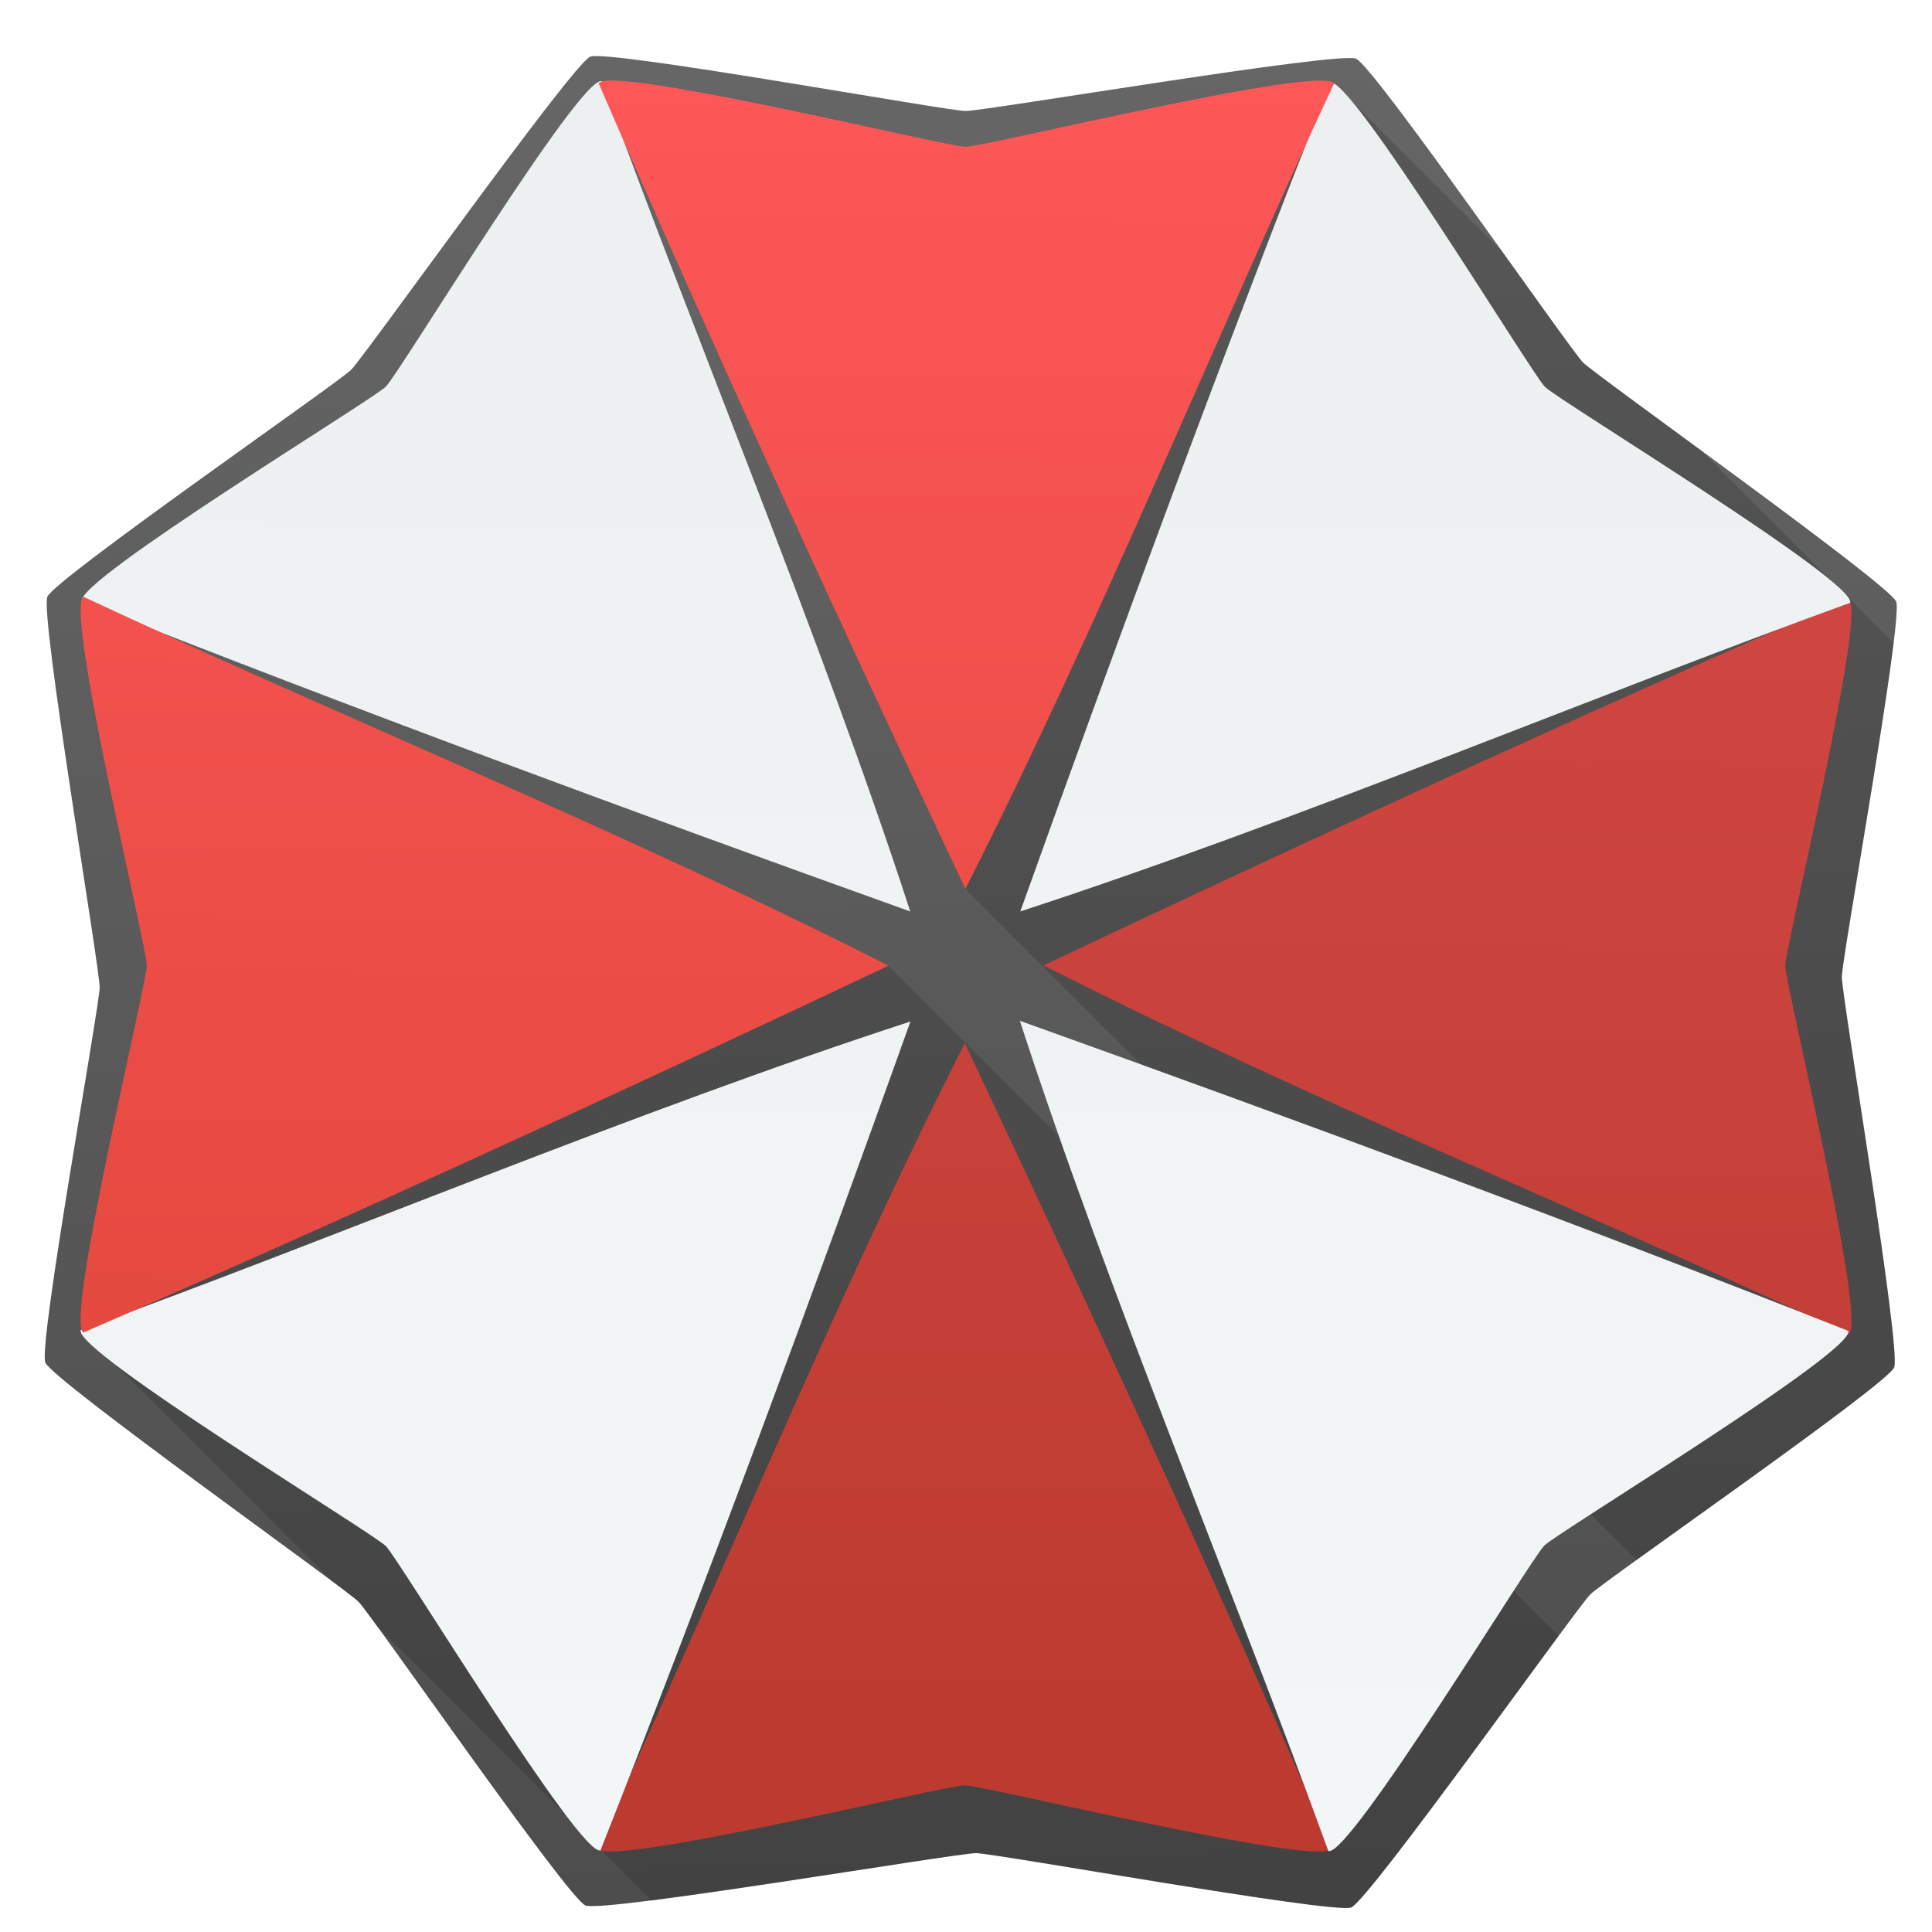 <?xml version="1.0" encoding="UTF-8" standalone="no"?>
<!-- Created with Inkscape (http://www.inkscape.org/) -->

<svg
   xmlns:dc="http://purl.org/dc/elements/1.1/"
   xmlns:cc="http://creativecommons.org/ns#"
   xmlns:rdf="http://www.w3.org/1999/02/22-rdf-syntax-ns#"
   xmlns:svg="http://www.w3.org/2000/svg"
   xmlns="http://www.w3.org/2000/svg"
   xmlns:xlink="http://www.w3.org/1999/xlink"
   xmlns:sodipodi="http://sodipodi.sourceforge.net/DTD/sodipodi-0.dtd"
   xmlns:inkscape="http://www.inkscape.org/namespaces/inkscape"
   inkscape:export-ydpi="240"
   inkscape:export-xdpi="240"
   inkscape:export-filename="/home/spooky/umbrello.png"
   width="48"
   height="48"
   viewBox="0 0 48 48"
   id="svg2"
   version="1.1"
   inkscape:version="0.91 r13725"
   sodipodi:docname="umbrello-draft.svg">
  <sodipodi:namedview
     id="base"
     pagecolor="#dcdcdc"
     bordercolor="#666666"
     borderopacity="1.0"
     inkscape:pageopacity="0"
     inkscape:pageshadow="2"
     inkscape:zoom="10.947917"
     inkscape:cx="23.849054"
     inkscape:cy="24.373002"
     inkscape:document-units="px"
     inkscape:current-layer="layer1"
     showgrid="false"
     units="px" />
  <defs
     id="defs4">
    <linearGradient
       id="linearGradient4276"
       inkscape:collect="always">
      <stop
         id="stop4278"
         offset="0"
         style="stop-color:#4d4d4d;stop-opacity:1" />
      <stop
         id="stop4280"
         offset="1"
         style="stop-color:#666666;stop-opacity:1" />
    </linearGradient>
    <linearGradient
       id="linearGradient5338"
       inkscape:collect="always">
      <stop
         id="stop5340"
         offset="0"
         style="stop-color:#ffcd40;stop-opacity:1" />
      <stop
         id="stop5342"
         offset="1"
         style="stop-color:#fee145;stop-opacity:1" />
    </linearGradient>
    <linearGradient
       id="linearGradient5332"
       inkscape:collect="always">
      <stop
         id="stop5334"
         offset="0"
         style="stop-color:#db4437;stop-opacity:1" />
      <stop
         id="stop5336"
         offset="1"
         style="stop-color:#fd5757;stop-opacity:1" />
    </linearGradient>
    <linearGradient
       inkscape:collect="always"
       id="linearGradient5326">
      <stop
         style="stop-color:#0f9d58;stop-opacity:1"
         offset="0"
         id="stop5328" />
      <stop
         style="stop-color:#00d455;stop-opacity:1"
         offset="1"
         id="stop5330" />
    </linearGradient>
    <linearGradient
       inkscape:collect="always"
       id="linearGradient4185">
      <stop
         style="stop-color:#f2f6f7;stop-opacity:1"
         offset="0"
         id="stop4187" />
      <stop
         style="stop-color:#ecf0f1;stop-opacity:1"
         offset="1"
         id="stop4189" />
    </linearGradient>
    <linearGradient
       id="linearGradient4158"
       inkscape:collect="always">
      <stop
         id="stop4160"
         offset="0"
         style="stop-color:#11aa43;stop-opacity:1" />
      <stop
         id="stop4162"
         offset="1"
         style="stop-color:#5be654;stop-opacity:1" />
    </linearGradient>
    <linearGradient
       inkscape:collect="always"
       id="linearGradient4401">
      <stop
         style="stop-color:#2566d3;stop-opacity:1"
         offset="0"
         id="stop4403" />
      <stop
         style="stop-color:#429aff;stop-opacity:1"
         offset="1"
         id="stop4405" />
    </linearGradient>
    <linearGradient
       inkscape:collect="always"
       id="linearGradient4257">
      <stop
         style="stop-color:#f23b2a;stop-opacity:1"
         offset="0"
         id="stop4259" />
      <stop
         style="stop-color:#fd5757;stop-opacity:1"
         offset="1"
         id="stop4261" />
    </linearGradient>
    <linearGradient
       inkscape:collect="always"
       id="linearGradient4249">
      <stop
         style="stop-color:#79a8ca;stop-opacity:1"
         offset="0"
         id="stop4251" />
      <stop
         style="stop-color:#9ecbda;stop-opacity:1"
         offset="1"
         id="stop4253" />
    </linearGradient>
    <linearGradient
       inkscape:collect="always"
       id="linearGradient4230">
      <stop
         style="stop-color:#f3b200;stop-opacity:1"
         offset="0"
         id="stop4232" />
      <stop
         style="stop-color:#fee145;stop-opacity:1"
         offset="1"
         id="stop4234" />
    </linearGradient>
    <linearGradient
       inkscape:collect="always"
       xlink:href="#linearGradient5338"
       id="linearGradient4236"
       x1="36"
       y1="44"
       x2="36"
       y2="15"
       gradientUnits="userSpaceOnUse"
       gradientTransform="matrix(1.188,0,0,1.188,380.021,495.047)" />
    <linearGradient
       inkscape:collect="always"
       xlink:href="#linearGradient5326"
       id="linearGradient4255"
       x1="12.083"
       y1="40.935"
       x2="12"
       y2="13.938"
       gradientUnits="userSpaceOnUse"
       gradientTransform="matrix(1.188,0,0,1.188,380.021,495.122)" />
    <linearGradient
       inkscape:collect="always"
       xlink:href="#linearGradient5332"
       id="linearGradient4263"
       x1="23.004"
       y1="20"
       x2="23.004"
       y2="4"
       gradientUnits="userSpaceOnUse"
       gradientTransform="matrix(1.188,0,0,1.188,380.016,495.047)" />
    <linearGradient
       inkscape:collect="always"
       xlink:href="#linearGradient4401"
       id="linearGradient4407"
       x1="408.571"
       y1="530.798"
       x2="408.571"
       y2="516.798"
       gradientUnits="userSpaceOnUse"
       gradientTransform="matrix(1.214,0,0,1.214,-87.551,-112.243)" />
    <linearGradient
       inkscape:collect="always"
       xlink:href="#linearGradient4249"
       id="linearGradient4161"
       x1="409.571"
       y1="543.798"
       x2="409.571"
       y2="502.798"
       gradientUnits="userSpaceOnUse"
       gradientTransform="matrix(1.128,0,0,1.128,-52.446,-67.423)" />
    <linearGradient
       inkscape:collect="always"
       xlink:href="#linearGradient4185"
       id="linearGradient4191"
       x1="408.571"
       y1="531.798"
       x2="408.571"
       y2="514.798"
       gradientUnits="userSpaceOnUse"
       gradientTransform="matrix(1.222,0,0,1.222,-90.794,-116.4)" />
    <clipPath
       id="clipPath4643"
       clipPathUnits="userSpaceOnUse">
      <g
         id="g4645">
        <rect
           style="opacity:1;fill:url(#linearGradient4661);fill-opacity:1;stroke:none"
           id="rect4647"
           width="45.6"
           height="45.6"
           x="385.795"
           y="501.118"
           ry="22.8" />
        <path
           style="opacity:0.8;fill:#649cc1;fill-opacity:1"
           d="m 409.163,512.757 c -0.314,0 -0.567,0.253 -0.567,0.567 0,0.314 0.253,0.567 0.567,0.567 l 20.466,0 c 0.041,0 0.078,-0.015 0.117,-0.023 l 0.278,-0.75 -1.028,-0.361 z"
           id="path4649"
           inkscape:connector-curvature="0"
           sodipodi:nodetypes="sssscccs" />
        <path
           style="opacity:1;fill:url(#linearGradient4663);fill-opacity:1;fill-rule:evenodd;stroke:none;stroke-width:1px;stroke-linecap:butt;stroke-linejoin:miter;stroke-opacity:1"
           d="m 389.4,509.518 c -3.005,4.008 -4.805,9.058 -4.805,14.475 0,13.296 10.704,23.925 24,23.925 l 8.4,-17.205 -15.6,-3.195 z"
           id="path4651"
           inkscape:connector-curvature="0"
           sodipodi:nodetypes="cscccc" />
        <path
           style="fill:url(#linearGradient4665);fill-opacity:1;fill-rule:evenodd;stroke:none;stroke-width:1px;stroke-linecap:butt;stroke-linejoin:miter;stroke-opacity:1"
           d="m 409.795,513.118 7.2,17.52 -8.4,17.28 c 13.296,0 24,-10.704 24,-24 0,-3.894 -0.938,-7.554 -2.571,-10.8 z"
           id="path4653"
           inkscape:connector-curvature="0"
           sodipodi:nodetypes="cccscc" />
        <path
           style="fill:url(#linearGradient4667);fill-opacity:1;fill-rule:evenodd;stroke:none;stroke-width:1px;stroke-linecap:butt;stroke-linejoin:miter;stroke-opacity:1"
           d="m 408.591,499.918 c -7.879,0 -14.825,3.776 -19.195,9.605 l 11.995,17.995 15.6,3.12 -7.2,-17.52 20.229,0 c -3.942,-7.836 -12.027,-13.2 -21.429,-13.2 z"
           id="path4655"
           inkscape:connector-curvature="0"
           sodipodi:nodetypes="scccccs" />
        <path
           id="path4657"
           d="m 408.595,513.118 0,0 c 5.983,0 10.8,4.817 10.8,10.8 0,5.983 -4.817,10.8 -10.8,10.8 l 0,0 c -5.983,0 -10.8,-4.817 -10.8,-10.8 0,-5.983 4.817,-10.8 10.8,-10.8 z"
           style="opacity:1;fill:url(#linearGradient4669);fill-opacity:1;stroke:none"
           inkscape:connector-curvature="0" />
        <path
           inkscape:connector-curvature="0"
           style="opacity:1;fill:url(#linearGradient4671);fill-opacity:1;stroke:none"
           d="m 408.595,515.518 10e-6,0 c 4.654,0 8.4,3.746 8.4,8.4 l 0,0 c 0,4.654 -3.746,8.4 -8.4,8.4 l -10e-6,0 c -4.654,0 -8.4,-3.746 -8.4,-8.4 l 0,0 c 0,-4.654 3.746,-8.4 8.4,-8.4 z"
           id="path4659" />
      </g>
    </clipPath>
    <linearGradient
       y2="502.798"
       x2="409.571"
       y1="543.798"
       x1="409.571"
       gradientTransform="matrix(1.14,0,0,1.14,-57.176,-73.212)"
       gradientUnits="userSpaceOnUse"
       id="linearGradient4661"
       xlink:href="#linearGradient4249"
       inkscape:collect="always" />
    <linearGradient
       y2="13.938"
       x2="12"
       y1="40.935"
       x1="12.083"
       gradientTransform="matrix(1.2,0,0,1.2,379.795,495.193)"
       gradientUnits="userSpaceOnUse"
       id="linearGradient4663"
       xlink:href="#linearGradient4158"
       inkscape:collect="always" />
    <linearGradient
       y2="15"
       x2="36"
       y1="44"
       x1="36"
       gradientTransform="matrix(1.2,0,0,1.2,379.795,495.118)"
       gradientUnits="userSpaceOnUse"
       id="linearGradient4665"
       xlink:href="#linearGradient4230"
       inkscape:collect="always" />
    <linearGradient
       y2="4"
       x2="23.004"
       y1="20"
       x1="23.004"
       gradientTransform="matrix(1.2,0,0,1.2,379.791,495.118)"
       gradientUnits="userSpaceOnUse"
       id="linearGradient4667"
       xlink:href="#linearGradient4257"
       inkscape:collect="always" />
    <linearGradient
       y2="514.798"
       x2="408.571"
       y1="531.798"
       x1="408.571"
       gradientTransform="matrix(1.2,0,0,1.2,-81.69,-104.64)"
       gradientUnits="userSpaceOnUse"
       id="linearGradient4669"
       xlink:href="#linearGradient4185"
       inkscape:collect="always" />
    <linearGradient
       y2="516.798"
       x2="408.571"
       y1="530.798"
       x1="408.571"
       gradientTransform="matrix(1.2,0,0,1.2,-81.69,-104.64)"
       gradientUnits="userSpaceOnUse"
       id="linearGradient4671"
       xlink:href="#linearGradient4401"
       inkscape:collect="always" />
    <circle
       id="a"
       cy="96"
       cx="96"
       r="88" />
    <defs
       id="defs4774">
      <path
         inkscape:connector-curvature="0"
         id="m"
         d="m 21.97,8 0,40.34 L 61.36,116 96,56 l 88,0 0,-48 z" />
    </defs>
    <clipPath
       id="n">
      <use
         y="0"
         x="0"
         style="overflow:visible"
         width="100%"
         overflow="visible"
         xlink:href="#m"
         height="100%"
         id="use4778" />
    </clipPath>
    <defs
       id="defs4753">
      <path
         inkscape:connector-curvature="0"
         id="i"
         d="m 96,56 34.65,60 -38.88,68 92.23,0 0,-128 z" />
    </defs>
    <clipPath
       id="j">
      <use
         y="0"
         x="0"
         style="overflow:visible"
         width="100%"
         overflow="visible"
         xlink:href="#i"
         height="100%"
         id="use4757" />
    </clipPath>
    <defs
       id="defs4728">
      <path
         inkscape:connector-curvature="0"
         id="e"
         d="m 8,184 83.77,0 38.88,-38.88 0,-29.12 -69.29,0 L 8,24.48 Z" />
    </defs>
    <clipPath
       id="f">
      <use
         y="0"
         x="0"
         style="overflow:visible"
         width="100%"
         overflow="visible"
         xlink:href="#e"
         height="100%"
         id="use4732" />
    </clipPath>
    <linearGradient
       id="d"
       y2="130.33"
       gradientUnits="userSpaceOnUse"
       y1="164.5"
       x2="52.538"
       x1="110.87">
      <stop
         stop-color="#055524"
         stop-opacity=".4"
         offset="0"
         id="stop4718" />
      <stop
         stop-color="#055524"
         stop-opacity="0"
         offset=".33"
         id="stop4720" />
    </linearGradient>
    <linearGradient
       id="c"
       y2="44.354"
       gradientUnits="userSpaceOnUse"
       y1="75.021"
       x2="81.837"
       x1="29.337">
      <stop
         stop-color="#A52714"
         stop-opacity=".6"
         offset="0"
         id="stop4705" />
      <stop
         stop-color="#A52714"
         stop-opacity="0"
         offset=".66"
         id="stop4707" />
    </linearGradient>
    <linearGradient
       x1="121.86"
       x2="136.55"
       y1="49.804"
       gradientUnits="userSpaceOnUse"
       y2="114.13"
       id="g">
      <stop
         id="stop4739"
         offset="0"
         stop-opacity=".3"
         stop-color="#EA6100" />
      <stop
         id="stop4741"
         offset=".66"
         stop-opacity="0"
         stop-color="#EA6100" />
    </linearGradient>
    <clipPath
       clipPathUnits="userSpaceOnUse"
       id="clipPath5672">
      <g
         id="g5674">
        <path
           sodipodi:nodetypes="cscccc"
           inkscape:connector-curvature="0"
           id="path5676"
           d="m 389.527,509.794 c -2.974,3.967 -4.755,8.964 -4.755,14.326 0,13.159 10.594,23.678 23.753,23.678 l 8.313,-17.028 -15.439,-3.162 z"
           style="opacity:1;fill:#000000;fill-opacity:0.353;fill-rule:evenodd;stroke:none;stroke-width:1px;stroke-linecap:butt;stroke-linejoin:miter;stroke-opacity:1" />
        <rect
           style="opacity:1;fill:url(#linearGradient4161);fill-opacity:1;stroke:none"
           id="rect5678"
           width="45.13"
           height="45.13"
           x="385.959"
           y="500.986"
           ry="22.565" />
        <path
           style="opacity:0.8;fill:#649cc1;fill-opacity:1"
           d="m 409.085,512.505 c -0.311,0 -0.561,0.251 -0.561,0.561 0,0.311 0.251,0.561 0.561,0.561 l 20.255,0 c 0.041,0 0.078,-0.015 0.116,-0.023 l 0.276,-0.742 -1.018,-0.357 z"
           id="path5680"
           inkscape:connector-curvature="0"
           sodipodi:nodetypes="sssscccs" />
        <path
           style="opacity:1;fill:url(#linearGradient4255);fill-opacity:1;fill-rule:evenodd;stroke:none;stroke-width:1px;stroke-linecap:butt;stroke-linejoin:miter;stroke-opacity:1"
           d="m 389.527,509.299 c -2.974,3.967 -4.755,8.964 -4.755,14.326 0,13.159 10.594,23.678 23.753,23.678 l 8.313,-17.028 -15.439,-3.162 z"
           id="path5682"
           inkscape:connector-curvature="0"
           sodipodi:nodetypes="cscccc" />
        <path
           sodipodi:nodetypes="cccscc"
           inkscape:connector-curvature="0"
           id="path5684"
           d="m 409.712,513.357 7.126,17.339 -8.313,17.102 c 13.159,0 23.753,-10.594 23.753,-23.753 0,-3.854 -0.929,-7.476 -2.545,-10.689 z"
           style="fill:#000000;fill-opacity:0.353;fill-rule:evenodd;stroke:none;stroke-width:1px;stroke-linecap:butt;stroke-linejoin:miter;stroke-opacity:1" />
        <path
           style="fill:url(#linearGradient4236);fill-opacity:1;fill-rule:evenodd;stroke:none;stroke-width:1px;stroke-linecap:butt;stroke-linejoin:miter;stroke-opacity:1"
           d="m 409.712,512.862 7.126,17.339 -8.313,17.102 c 13.159,0 23.753,-10.594 23.753,-23.753 0,-3.854 -0.929,-7.476 -2.545,-10.689 z"
           id="path5686"
           inkscape:connector-curvature="0"
           sodipodi:nodetypes="cccscc" />
        <path
           sodipodi:nodetypes="scccccs"
           inkscape:connector-curvature="0"
           id="path5688"
           d="m 408.575,499.799 c -7.82,0 -14.715,3.798 -19.053,9.66 l 11.906,18.099 15.484,3.138 -7.147,-17.621 20.079,0 c -3.912,-7.881 -11.938,-13.276 -21.27,-13.276 z"
           style="fill:#1a1a1a;fill-opacity:0.353;fill-rule:evenodd;stroke:none;stroke-width:1px;stroke-linecap:butt;stroke-linejoin:miter;stroke-opacity:1" />
        <path
           style="fill:url(#linearGradient4263);fill-opacity:1;fill-rule:evenodd;stroke:none;stroke-width:1px;stroke-linecap:butt;stroke-linejoin:miter;stroke-opacity:1"
           d="m 408.519,499.798 c -7.797,0 -14.672,3.737 -18.997,9.506 l 11.872,17.81 15.439,3.088 -7.126,-17.339 20.02,0 C 425.826,505.107 417.824,499.798 408.519,499.798 Z"
           id="path5690"
           inkscape:connector-curvature="0"
           sodipodi:nodetypes="scccccs" />
        <path
           inkscape:connector-curvature="0"
           style="opacity:1;fill:url(#linearGradient4191);fill-opacity:1;stroke:none"
           d="m 408.571,512.798 0,0 c 6.094,0 11,4.906 11,11 0,6.094 -4.906,11 -11,11 l 0,0 c -6.094,0 -11,-4.906 -11,-11 0,-6.094 4.906,-11 11,-11 z"
           id="path5692" />
        <path
           inkscape:connector-curvature="0"
           style="opacity:1;fill:url(#linearGradient4407);fill-opacity:1;stroke:none"
           d="m 408.571,515.298 10e-6,0 c 4.709,0 8.5,3.791 8.5,8.5 l 0,0 c 0,4.709 -3.791,8.5 -8.5,8.5 l -10e-6,0 c -4.709,0 -8.5,-3.791 -8.5,-8.5 l 0,0 c 0,-4.709 3.791,-8.5 8.5,-8.5 z"
           id="path5694" />
      </g>
    </clipPath>
    <linearGradient
       inkscape:collect="always"
       xlink:href="#linearGradient4276"
       id="linearGradient4246"
       x1="27.782"
       y1="1048.976"
       x2="20.485"
       y2="1006.824"
       gradientUnits="userSpaceOnUse" />
    <linearGradient
       y2="1006.349"
       x2="24.169"
       y1="1049.371"
       x1="23.922"
       gradientUnits="userSpaceOnUse"
       id="linearGradient4526"
       xlink:href="#linearGradient5332"
       inkscape:collect="always" />
    <linearGradient
       y2="1006.349"
       x2="24.169"
       y1="1049.371"
       x1="23.922"
       gradientUnits="userSpaceOnUse"
       id="linearGradient4528"
       xlink:href="#linearGradient5332"
       inkscape:collect="always" />
    <linearGradient
       y2="1006.349"
       x2="24.169"
       y1="1049.371"
       x1="23.922"
       gradientUnits="userSpaceOnUse"
       id="linearGradient4530"
       xlink:href="#linearGradient5332"
       inkscape:collect="always" />
    <linearGradient
       y2="1006.349"
       x2="24.169"
       y1="1049.371"
       x1="23.922"
       gradientUnits="userSpaceOnUse"
       id="linearGradient4544"
       xlink:href="#linearGradient5332"
       inkscape:collect="always" />
    <clipPath
       clipPathUnits="userSpaceOnUse"
       id="clipPath5178">
      <g
         id="g5180">
        <path
           style="opacity:1;fill:#333333;fill-opacity:0.667;stroke:none;stroke-width:2;stroke-miterlimit:4;stroke-dasharray:none;stroke-opacity:1"
           d="m 33.143,1006.438 c -2.841,6.071 -5.891,13.58 -9.159,20.007 -3.096,-6.554 -6.272,-13.451 -9.108,-20.007 0.207,-0.49 8.642,1.569 9.108,1.57 0.447,0.01 8.909,-2.062 9.159,-1.57 z"
           id="path5182"
           inkscape:connector-curvature="0"
           sodipodi:nodetypes="ccccc" />
        <path
           sodipodi:nodetypes="ccccc"
           inkscape:connector-curvature="0"
           id="path5184"
           d="m 45.966,1019.338 c -6.299,2.283 -13.764,5.435 -20.617,7.668 2.443,-6.824 5.073,-13.948 7.7,-20.59 0.493,-0.2 5.002,7.223 5.33,7.553 0.309,0.324 7.757,4.845 7.586,5.369 z"
           style="opacity:1;fill:#333333;fill-opacity:0.667;stroke:none;stroke-width:2;stroke-miterlimit:4;stroke-dasharray:none;stroke-opacity:1" />
        <path
           style="opacity:1;fill:#333333;fill-opacity:0.667;stroke:none;stroke-width:2;stroke-miterlimit:4;stroke-dasharray:none;stroke-opacity:1"
           d="m 45.925,1037.51 c -6.068,-2.842 -13.574,-5.894 -19.998,-9.164 6.551,-3.097 13.445,-6.274 19.998,-9.112 0.49,0.207 -1.568,8.646 -1.57,9.112 -0.01,0.448 2.061,8.913 1.57,9.164 z"
           id="path5186"
           inkscape:connector-curvature="0"
           sodipodi:nodetypes="ccccc" />
        <path
           sodipodi:nodetypes="ccccc"
           inkscape:connector-curvature="0"
           id="path5188"
           d="m 33.002,1050.35 c -2.282,-6.302 -5.432,-13.77 -7.664,-20.627 6.821,2.445 13.942,5.075 20.581,7.704 0.2,0.493 -7.219,5.004 -7.55,5.333 -0.324,0.309 -4.843,7.76 -5.367,7.59 z"
           style="opacity:1;fill:#333333;fill-opacity:0.667;stroke:none;stroke-width:2;stroke-miterlimit:4;stroke-dasharray:none;stroke-opacity:1" />
        <path
           style="opacity:1;fill:#333333;fill-opacity:0.667;stroke:none;stroke-width:2;stroke-miterlimit:4;stroke-dasharray:none;stroke-opacity:1"
           d="m 14.812,1050.287 c 2.841,-6.071 5.891,-13.58 9.159,-20.007 3.096,6.554 6.272,13.452 9.108,20.007 -0.207,0.49 -8.642,-1.569 -9.108,-1.57 -0.447,-0.01 -8.909,2.061 -9.159,1.57 z"
           id="path5190"
           inkscape:connector-curvature="0"
           sodipodi:nodetypes="ccccc" />
        <path
           sodipodi:nodetypes="ccccc"
           inkscape:connector-curvature="0"
           id="path5192"
           d="m 2.003,1037.408 c 6.299,-2.283 13.764,-5.435 20.617,-7.667 -2.443,6.824 -5.073,13.948 -7.7,20.59 -0.493,0.2 -5.002,-7.223 -5.33,-7.553 -0.309,-0.324 -7.757,-4.845 -7.586,-5.369 z"
           style="opacity:1;fill:#333333;fill-opacity:0.667;stroke:none;stroke-width:2;stroke-miterlimit:4;stroke-dasharray:none;stroke-opacity:1" />
        <path
           style="opacity:1;fill:#333333;fill-opacity:0.667;stroke:none;stroke-width:2;stroke-miterlimit:4;stroke-dasharray:none;stroke-opacity:1"
           d="m 2.076,1019.19 c 6.068,2.842 13.574,5.894 19.998,9.164 -6.551,3.097 -13.445,6.274 -19.998,9.112 -0.49,-0.207 1.568,-8.646 1.57,-9.112 0.01,-0.448 -2.061,-8.913 -1.569,-9.164 z"
           id="path5194"
           inkscape:connector-curvature="0"
           sodipodi:nodetypes="ccccc" />
        <path
           sodipodi:nodetypes="ccccc"
           inkscape:connector-curvature="0"
           id="path5196"
           d="m 14.951,1006.38 c 2.282,6.302 5.432,13.77 7.664,20.627 -6.821,-2.445 -13.942,-5.075 -20.581,-7.704 -0.2,-0.493 7.219,-5.004 7.55,-5.333 0.324,-0.309 4.843,-7.76 5.367,-7.59 z"
           style="opacity:1;fill:#333333;fill-opacity:0.667;stroke:none;stroke-width:2;stroke-miterlimit:4;stroke-dasharray:none;stroke-opacity:1" />
        <path
           transform="matrix(1.06,0.152,-0.152,1.06,155.508,-64.664)"
           style="opacity:1;fill:url(#linearGradient5218);fill-opacity:1;stroke:none;stroke-width:2;stroke-miterlimit:4;stroke-dasharray:none;stroke-opacity:1"
           d="m 35.268,1048.166 c -0.391,0.214 -8.362,-0.073 -8.797,-0.012 -0.453,0.064 -8.354,2.599 -8.797,2.488 -0.427,-0.106 -5.861,-5.964 -6.212,-6.229 -0.365,-0.275 -7.744,-4.069 -7.98,-4.461 -0.227,-0.377 0.073,-8.361 0.012,-8.797 -0.064,-0.453 -2.598,-8.354 -2.488,-8.797 0.106,-0.427 5.964,-5.861 6.229,-6.212 0.275,-0.365 4.069,-7.744 4.461,-7.98 0.377,-0.227 8.362,0.073 8.797,0.012 0.453,-0.064 8.354,-2.599 8.797,-2.488 0.427,0.106 5.861,5.964 6.212,6.229 0.365,0.275 7.744,4.069 7.98,4.461 0.227,0.377 -0.073,8.361 -0.012,8.797 0.064,0.453 2.598,8.354 2.488,8.797 -0.106,0.427 -5.964,5.861 -6.229,6.212 -0.275,0.365 -4.057,7.728 -4.461,7.98 0,0 2.5e-5,-10e-5 -4e-6,-10e-5 z"
           id="path5198"
           inkscape:connector-curvature="0"
           sodipodi:nodetypes="ssssssssssssssssss" />
        <g
           id="g5200"
           style="fill:url(#linearGradient5228);fill-opacity:1">
          <path
             sodipodi:nodetypes="ccccc"
             inkscape:connector-curvature="0"
             id="path5202"
             d="m 45.966,1019.338 c -6.299,2.283 -13.764,5.435 -20.617,7.668 2.443,-6.824 5.073,-13.948 7.7,-20.59 0.493,-0.2 5.002,7.223 5.33,7.553 0.309,0.324 7.757,4.845 7.586,5.369 z"
             style="opacity:1;fill:url(#linearGradient5220);fill-opacity:1;stroke:none;stroke-width:2;stroke-miterlimit:4;stroke-dasharray:none;stroke-opacity:1" />
          <path
             sodipodi:nodetypes="ccccc"
             inkscape:connector-curvature="0"
             id="path5204"
             d="m 33.002,1050.35 c -2.282,-6.302 -5.432,-13.77 -7.664,-20.627 6.821,2.445 13.942,5.075 20.581,7.704 0.2,0.493 -7.219,5.004 -7.55,5.333 -0.324,0.309 -4.843,7.76 -5.367,7.59 z"
             style="opacity:1;fill:url(#linearGradient5222);fill-opacity:1;stroke:none;stroke-width:2;stroke-miterlimit:4;stroke-dasharray:none;stroke-opacity:1" />
          <path
             sodipodi:nodetypes="ccccc"
             inkscape:connector-curvature="0"
             id="path5206"
             d="m 2.003,1037.408 c 6.299,-2.283 13.764,-5.435 20.617,-7.667 -2.443,6.824 -5.073,13.948 -7.7,20.59 -0.493,0.2 -5.002,-7.223 -5.33,-7.553 -0.309,-0.324 -7.757,-4.845 -7.586,-5.369 z"
             style="opacity:1;fill:url(#linearGradient5224);fill-opacity:1;stroke:none;stroke-width:2;stroke-miterlimit:4;stroke-dasharray:none;stroke-opacity:1" />
          <path
             sodipodi:nodetypes="ccccc"
             inkscape:connector-curvature="0"
             id="path5208"
             d="m 14.951,1006.38 c 2.282,6.302 5.432,13.77 7.664,20.627 -6.821,-2.445 -13.942,-5.075 -20.581,-7.704 -0.2,-0.493 7.219,-5.004 7.55,-5.333 0.324,-0.309 4.843,-7.76 5.367,-7.59 z"
             style="opacity:1;fill:url(#linearGradient5226);fill-opacity:1;stroke:none;stroke-width:2;stroke-miterlimit:4;stroke-dasharray:none;stroke-opacity:1" />
        </g>
        <path
           sodipodi:nodetypes="ccccc"
           inkscape:connector-curvature="0"
           id="path5210"
           d="m 45.925,1037.51 c -6.068,-2.842 -13.574,-5.894 -19.998,-9.164 6.551,-3.097 13.445,-6.274 19.998,-9.112 0.49,0.207 -1.568,8.646 -1.57,9.112 -0.01,0.448 2.061,8.913 1.57,9.164 z"
           style="opacity:1;fill:url(#linearGradient5230);fill-opacity:1;stroke:none;stroke-width:2;stroke-miterlimit:4;stroke-dasharray:none;stroke-opacity:1" />
        <path
           sodipodi:nodetypes="ccccc"
           inkscape:connector-curvature="0"
           id="path5212"
           d="m 14.812,1050.287 c 2.841,-6.071 5.891,-13.58 9.159,-20.007 3.096,6.554 6.272,13.452 9.108,20.007 -0.207,0.49 -8.642,-1.569 -9.108,-1.57 -0.447,-0.01 -8.909,2.061 -9.159,1.57 z"
           style="opacity:1;fill:url(#linearGradient5232);fill-opacity:1;stroke:none;stroke-width:2;stroke-miterlimit:4;stroke-dasharray:none;stroke-opacity:1" />
        <path
           style="opacity:1;fill:url(#linearGradient5234);fill-opacity:1;stroke:none;stroke-width:2;stroke-miterlimit:4;stroke-dasharray:none;stroke-opacity:1"
           d="m 33.143,1006.438 c -2.841,6.071 -5.891,13.58 -9.159,20.007 -3.096,-6.554 -6.272,-13.451 -9.108,-20.007 0.207,-0.49 8.642,1.569 9.108,1.57 0.447,0.01 8.909,-2.062 9.159,-1.57 z"
           id="path5214"
           inkscape:connector-curvature="0"
           sodipodi:nodetypes="ccccc" />
        <path
           style="opacity:1;fill:url(#linearGradient5236);fill-opacity:1;stroke:none;stroke-width:2;stroke-miterlimit:4;stroke-dasharray:none;stroke-opacity:1"
           d="m 2.076,1019.19 c 6.068,2.842 13.574,5.894 19.998,9.164 -6.551,3.097 -13.445,6.274 -19.998,9.112 -0.49,-0.207 1.568,-8.646 1.57,-9.112 0.01,-0.448 -2.061,-8.913 -1.569,-9.164 z"
           id="path5216"
           inkscape:connector-curvature="0"
           sodipodi:nodetypes="ccccc" />
      </g>
    </clipPath>
    <linearGradient
       inkscape:collect="always"
       xlink:href="#linearGradient4276"
       id="linearGradient5218"
       gradientUnits="userSpaceOnUse"
       x1="27.782"
       y1="1048.976"
       x2="20.485"
       y2="1006.824" />
    <linearGradient
       inkscape:collect="always"
       xlink:href="#linearGradient4185"
       id="linearGradient5220"
       gradientUnits="userSpaceOnUse"
       x1="24.379"
       y1="1049.83"
       x2="24.504"
       y2="1006.717" />
    <linearGradient
       inkscape:collect="always"
       xlink:href="#linearGradient4185"
       id="linearGradient5222"
       gradientUnits="userSpaceOnUse"
       x1="24.379"
       y1="1049.83"
       x2="24.504"
       y2="1006.717" />
    <linearGradient
       inkscape:collect="always"
       xlink:href="#linearGradient4185"
       id="linearGradient5224"
       gradientUnits="userSpaceOnUse"
       x1="24.379"
       y1="1049.83"
       x2="24.504"
       y2="1006.717" />
    <linearGradient
       inkscape:collect="always"
       xlink:href="#linearGradient4185"
       id="linearGradient5226"
       gradientUnits="userSpaceOnUse"
       x1="24.379"
       y1="1049.83"
       x2="24.504"
       y2="1006.717" />
    <linearGradient
       inkscape:collect="always"
       xlink:href="#linearGradient4185"
       id="linearGradient5228"
       gradientUnits="userSpaceOnUse"
       x1="24.379"
       y1="1049.83"
       x2="24.504"
       y2="1006.717" />
    <linearGradient
       inkscape:collect="always"
       xlink:href="#linearGradient5332"
       id="linearGradient5230"
       gradientUnits="userSpaceOnUse"
       x1="23.922"
       y1="1049.371"
       x2="24.169"
       y2="1006.349" />
    <linearGradient
       inkscape:collect="always"
       xlink:href="#linearGradient5332"
       id="linearGradient5232"
       gradientUnits="userSpaceOnUse"
       x1="23.922"
       y1="1049.371"
       x2="24.169"
       y2="1006.349" />
    <linearGradient
       inkscape:collect="always"
       xlink:href="#linearGradient5332"
       id="linearGradient5234"
       gradientUnits="userSpaceOnUse"
       x1="23.922"
       y1="1049.371"
       x2="24.169"
       y2="1006.349" />
    <linearGradient
       inkscape:collect="always"
       xlink:href="#linearGradient5332"
       id="linearGradient5236"
       gradientUnits="userSpaceOnUse"
       x1="23.922"
       y1="1049.371"
       x2="24.169"
       y2="1006.349" />
    <clipPath
       clipPathUnits="userSpaceOnUse"
       id="clipPath5238">
      <g
         id="g5240">
        <path
           style="opacity:1;fill:#333333;fill-opacity:0.667;stroke:none;stroke-width:2;stroke-miterlimit:4;stroke-dasharray:none;stroke-opacity:1"
           d="m 33.143,1006.438 c -2.841,6.071 -5.891,13.58 -9.159,20.007 -3.096,-6.554 -6.272,-13.451 -9.108,-20.007 0.207,-0.49 8.642,1.569 9.108,1.57 0.447,0.01 8.909,-2.062 9.159,-1.57 z"
           id="path5242"
           inkscape:connector-curvature="0"
           sodipodi:nodetypes="ccccc" />
        <path
           sodipodi:nodetypes="ccccc"
           inkscape:connector-curvature="0"
           id="path5244"
           d="m 45.966,1019.338 c -6.299,2.283 -13.764,5.435 -20.617,7.668 2.443,-6.824 5.073,-13.948 7.7,-20.59 0.493,-0.2 5.002,7.223 5.33,7.553 0.309,0.324 7.757,4.845 7.586,5.369 z"
           style="opacity:1;fill:#333333;fill-opacity:0.667;stroke:none;stroke-width:2;stroke-miterlimit:4;stroke-dasharray:none;stroke-opacity:1" />
        <path
           style="opacity:1;fill:#333333;fill-opacity:0.667;stroke:none;stroke-width:2;stroke-miterlimit:4;stroke-dasharray:none;stroke-opacity:1"
           d="m 45.925,1037.51 c -6.068,-2.842 -13.574,-5.894 -19.998,-9.164 6.551,-3.097 13.445,-6.274 19.998,-9.112 0.49,0.207 -1.568,8.646 -1.57,9.112 -0.01,0.448 2.061,8.913 1.57,9.164 z"
           id="path5246"
           inkscape:connector-curvature="0"
           sodipodi:nodetypes="ccccc" />
        <path
           sodipodi:nodetypes="ccccc"
           inkscape:connector-curvature="0"
           id="path5248"
           d="m 33.002,1050.35 c -2.282,-6.302 -5.432,-13.77 -7.664,-20.627 6.821,2.445 13.942,5.075 20.581,7.704 0.2,0.493 -7.219,5.004 -7.55,5.333 -0.324,0.309 -4.843,7.76 -5.367,7.59 z"
           style="opacity:1;fill:#333333;fill-opacity:0.667;stroke:none;stroke-width:2;stroke-miterlimit:4;stroke-dasharray:none;stroke-opacity:1" />
        <path
           style="opacity:1;fill:#333333;fill-opacity:0.667;stroke:none;stroke-width:2;stroke-miterlimit:4;stroke-dasharray:none;stroke-opacity:1"
           d="m 14.812,1050.287 c 2.841,-6.071 5.891,-13.58 9.159,-20.007 3.096,6.554 6.272,13.452 9.108,20.007 -0.207,0.49 -8.642,-1.569 -9.108,-1.57 -0.447,-0.01 -8.909,2.061 -9.159,1.57 z"
           id="path5250"
           inkscape:connector-curvature="0"
           sodipodi:nodetypes="ccccc" />
        <path
           sodipodi:nodetypes="ccccc"
           inkscape:connector-curvature="0"
           id="path5252"
           d="m 2.003,1037.408 c 6.299,-2.283 13.764,-5.435 20.617,-7.667 -2.443,6.824 -5.073,13.948 -7.7,20.59 -0.493,0.2 -5.002,-7.223 -5.33,-7.553 -0.309,-0.324 -7.757,-4.845 -7.586,-5.369 z"
           style="opacity:1;fill:#333333;fill-opacity:0.667;stroke:none;stroke-width:2;stroke-miterlimit:4;stroke-dasharray:none;stroke-opacity:1" />
        <path
           style="opacity:1;fill:#333333;fill-opacity:0.667;stroke:none;stroke-width:2;stroke-miterlimit:4;stroke-dasharray:none;stroke-opacity:1"
           d="m 2.076,1019.19 c 6.068,2.842 13.574,5.894 19.998,9.164 -6.551,3.097 -13.445,6.274 -19.998,9.112 -0.49,-0.207 1.568,-8.646 1.57,-9.112 0.01,-0.448 -2.061,-8.913 -1.569,-9.164 z"
           id="path5254"
           inkscape:connector-curvature="0"
           sodipodi:nodetypes="ccccc" />
        <path
           sodipodi:nodetypes="ccccc"
           inkscape:connector-curvature="0"
           id="path5256"
           d="m 14.951,1006.38 c 2.282,6.302 5.432,13.77 7.664,20.627 -6.821,-2.445 -13.942,-5.075 -20.581,-7.704 -0.2,-0.493 7.219,-5.004 7.55,-5.333 0.324,-0.309 4.843,-7.76 5.367,-7.59 z"
           style="opacity:1;fill:#333333;fill-opacity:0.667;stroke:none;stroke-width:2;stroke-miterlimit:4;stroke-dasharray:none;stroke-opacity:1" />
        <path
           transform="matrix(1.06,0.152,-0.152,1.06,155.508,-64.664)"
           style="opacity:1;fill:url(#linearGradient5278);fill-opacity:1;stroke:none;stroke-width:2;stroke-miterlimit:4;stroke-dasharray:none;stroke-opacity:1"
           d="m 35.268,1048.166 c -0.391,0.214 -8.362,-0.073 -8.797,-0.012 -0.453,0.064 -8.354,2.599 -8.797,2.488 -0.427,-0.106 -5.861,-5.964 -6.212,-6.229 -0.365,-0.275 -7.744,-4.069 -7.98,-4.461 -0.227,-0.377 0.073,-8.361 0.012,-8.797 -0.064,-0.453 -2.598,-8.354 -2.488,-8.797 0.106,-0.427 5.964,-5.861 6.229,-6.212 0.275,-0.365 4.069,-7.744 4.461,-7.98 0.377,-0.227 8.362,0.073 8.797,0.012 0.453,-0.064 8.354,-2.599 8.797,-2.488 0.427,0.106 5.861,5.964 6.212,6.229 0.365,0.275 7.744,4.069 7.98,4.461 0.227,0.377 -0.073,8.361 -0.012,8.797 0.064,0.453 2.598,8.354 2.488,8.797 -0.106,0.427 -5.964,5.861 -6.229,6.212 -0.275,0.365 -4.057,7.728 -4.461,7.98 0,0 2.5e-5,-10e-5 -4e-6,-10e-5 z"
           id="path5258"
           inkscape:connector-curvature="0"
           sodipodi:nodetypes="ssssssssssssssssss" />
        <g
           id="g5260"
           style="fill:url(#linearGradient5288);fill-opacity:1">
          <path
             sodipodi:nodetypes="ccccc"
             inkscape:connector-curvature="0"
             id="path5262"
             d="m 45.966,1019.338 c -6.299,2.283 -13.764,5.435 -20.617,7.668 2.443,-6.824 5.073,-13.948 7.7,-20.59 0.493,-0.2 5.002,7.223 5.33,7.553 0.309,0.324 7.757,4.845 7.586,5.369 z"
             style="opacity:1;fill:url(#linearGradient5280);fill-opacity:1;stroke:none;stroke-width:2;stroke-miterlimit:4;stroke-dasharray:none;stroke-opacity:1" />
          <path
             sodipodi:nodetypes="ccccc"
             inkscape:connector-curvature="0"
             id="path5264"
             d="m 33.002,1050.35 c -2.282,-6.302 -5.432,-13.77 -7.664,-20.627 6.821,2.445 13.942,5.075 20.581,7.704 0.2,0.493 -7.219,5.004 -7.55,5.333 -0.324,0.309 -4.843,7.76 -5.367,7.59 z"
             style="opacity:1;fill:url(#linearGradient5282);fill-opacity:1;stroke:none;stroke-width:2;stroke-miterlimit:4;stroke-dasharray:none;stroke-opacity:1" />
          <path
             sodipodi:nodetypes="ccccc"
             inkscape:connector-curvature="0"
             id="path5266"
             d="m 2.003,1037.408 c 6.299,-2.283 13.764,-5.435 20.617,-7.667 -2.443,6.824 -5.073,13.948 -7.7,20.59 -0.493,0.2 -5.002,-7.223 -5.33,-7.553 -0.309,-0.324 -7.757,-4.845 -7.586,-5.369 z"
             style="opacity:1;fill:url(#linearGradient5284);fill-opacity:1;stroke:none;stroke-width:2;stroke-miterlimit:4;stroke-dasharray:none;stroke-opacity:1" />
          <path
             sodipodi:nodetypes="ccccc"
             inkscape:connector-curvature="0"
             id="path5268"
             d="m 14.951,1006.38 c 2.282,6.302 5.432,13.77 7.664,20.627 -6.821,-2.445 -13.942,-5.075 -20.581,-7.704 -0.2,-0.493 7.219,-5.004 7.55,-5.333 0.324,-0.309 4.843,-7.76 5.367,-7.59 z"
             style="opacity:1;fill:url(#linearGradient5286);fill-opacity:1;stroke:none;stroke-width:2;stroke-miterlimit:4;stroke-dasharray:none;stroke-opacity:1" />
        </g>
        <path
           sodipodi:nodetypes="ccccc"
           inkscape:connector-curvature="0"
           id="path5270"
           d="m 45.925,1037.51 c -6.068,-2.842 -13.574,-5.894 -19.998,-9.164 6.551,-3.097 13.445,-6.274 19.998,-9.112 0.49,0.207 -1.568,8.646 -1.57,9.112 -0.01,0.448 2.061,8.913 1.57,9.164 z"
           style="opacity:1;fill:url(#linearGradient5290);fill-opacity:1;stroke:none;stroke-width:2;stroke-miterlimit:4;stroke-dasharray:none;stroke-opacity:1" />
        <path
           sodipodi:nodetypes="ccccc"
           inkscape:connector-curvature="0"
           id="path5272"
           d="m 14.812,1050.287 c 2.841,-6.071 5.891,-13.58 9.159,-20.007 3.096,6.554 6.272,13.452 9.108,20.007 -0.207,0.49 -8.642,-1.569 -9.108,-1.57 -0.447,-0.01 -8.909,2.061 -9.159,1.57 z"
           style="opacity:1;fill:url(#linearGradient5292);fill-opacity:1;stroke:none;stroke-width:2;stroke-miterlimit:4;stroke-dasharray:none;stroke-opacity:1" />
        <path
           style="opacity:1;fill:url(#linearGradient5294);fill-opacity:1;stroke:none;stroke-width:2;stroke-miterlimit:4;stroke-dasharray:none;stroke-opacity:1"
           d="m 33.143,1006.438 c -2.841,6.071 -5.891,13.58 -9.159,20.007 -3.096,-6.554 -6.272,-13.451 -9.108,-20.007 0.207,-0.49 8.642,1.569 9.108,1.57 0.447,0.01 8.909,-2.062 9.159,-1.57 z"
           id="path5274"
           inkscape:connector-curvature="0"
           sodipodi:nodetypes="ccccc" />
        <path
           style="opacity:1;fill:url(#linearGradient5296);fill-opacity:1;stroke:none;stroke-width:2;stroke-miterlimit:4;stroke-dasharray:none;stroke-opacity:1"
           d="m 2.076,1019.19 c 6.068,2.842 13.574,5.894 19.998,9.164 -6.551,3.097 -13.445,6.274 -19.998,9.112 -0.49,-0.207 1.568,-8.646 1.57,-9.112 0.01,-0.448 -2.061,-8.913 -1.569,-9.164 z"
           id="path5276"
           inkscape:connector-curvature="0"
           sodipodi:nodetypes="ccccc" />
      </g>
    </clipPath>
    <linearGradient
       inkscape:collect="always"
       xlink:href="#linearGradient4276"
       id="linearGradient5278"
       gradientUnits="userSpaceOnUse"
       x1="27.782"
       y1="1048.976"
       x2="20.485"
       y2="1006.824" />
    <linearGradient
       inkscape:collect="always"
       xlink:href="#linearGradient4185"
       id="linearGradient5280"
       gradientUnits="userSpaceOnUse"
       x1="24.379"
       y1="1049.83"
       x2="24.504"
       y2="1006.717" />
    <linearGradient
       inkscape:collect="always"
       xlink:href="#linearGradient4185"
       id="linearGradient5282"
       gradientUnits="userSpaceOnUse"
       x1="24.379"
       y1="1049.83"
       x2="24.504"
       y2="1006.717" />
    <linearGradient
       inkscape:collect="always"
       xlink:href="#linearGradient4185"
       id="linearGradient5284"
       gradientUnits="userSpaceOnUse"
       x1="24.379"
       y1="1049.83"
       x2="24.504"
       y2="1006.717" />
    <linearGradient
       inkscape:collect="always"
       xlink:href="#linearGradient4185"
       id="linearGradient5286"
       gradientUnits="userSpaceOnUse"
       x1="24.379"
       y1="1049.83"
       x2="24.504"
       y2="1006.717" />
    <linearGradient
       inkscape:collect="always"
       xlink:href="#linearGradient4185"
       id="linearGradient5288"
       gradientUnits="userSpaceOnUse"
       x1="24.379"
       y1="1049.83"
       x2="24.504"
       y2="1006.717" />
    <linearGradient
       inkscape:collect="always"
       xlink:href="#linearGradient5332"
       id="linearGradient5290"
       gradientUnits="userSpaceOnUse"
       x1="23.922"
       y1="1049.371"
       x2="24.169"
       y2="1006.349" />
    <linearGradient
       inkscape:collect="always"
       xlink:href="#linearGradient5332"
       id="linearGradient5292"
       gradientUnits="userSpaceOnUse"
       x1="23.922"
       y1="1049.371"
       x2="24.169"
       y2="1006.349" />
    <linearGradient
       inkscape:collect="always"
       xlink:href="#linearGradient5332"
       id="linearGradient5294"
       gradientUnits="userSpaceOnUse"
       x1="23.922"
       y1="1049.371"
       x2="24.169"
       y2="1006.349" />
    <linearGradient
       inkscape:collect="always"
       xlink:href="#linearGradient5332"
       id="linearGradient5296"
       gradientUnits="userSpaceOnUse"
       x1="23.922"
       y1="1049.371"
       x2="24.169"
       y2="1006.349" />
    <linearGradient
       inkscape:collect="always"
       xlink:href="#linearGradient4185"
       id="linearGradient5298"
       gradientUnits="userSpaceOnUse"
       x1="24.379"
       y1="1049.83"
       x2="24.504"
       y2="1006.717" />
    <linearGradient
       inkscape:collect="always"
       xlink:href="#linearGradient4185"
       id="linearGradient5300"
       gradientUnits="userSpaceOnUse"
       x1="24.379"
       y1="1049.83"
       x2="24.504"
       y2="1006.717" />
    <linearGradient
       inkscape:collect="always"
       xlink:href="#linearGradient4185"
       id="linearGradient5302"
       gradientUnits="userSpaceOnUse"
       x1="24.379"
       y1="1049.83"
       x2="24.504"
       y2="1006.717" />
    <linearGradient
       inkscape:collect="always"
       xlink:href="#linearGradient4185"
       id="linearGradient5304"
       gradientUnits="userSpaceOnUse"
       x1="24.379"
       y1="1049.83"
       x2="24.504"
       y2="1006.717" />
  </defs>
  <g
     transform="translate(0,-1004.362)"
     id="layer1"
     inkscape:groupmode="layer"
     inkscape:label="Layer 1">
    <path
       style="opacity:1;fill:#333333;fill-opacity:0.667;stroke:none;stroke-width:2;stroke-miterlimit:4;stroke-dasharray:none;stroke-opacity:1"
       d="m 33.143,1006.438 c -2.841,6.071 -5.891,13.58 -9.159,20.007 -3.096,-6.554 -6.272,-13.451 -9.108,-20.007 0.207,-0.49 8.642,1.569 9.108,1.57 0.447,0.01 8.909,-2.062 9.159,-1.57 z"
       id="path4608"
       inkscape:connector-curvature="0"
       sodipodi:nodetypes="ccccc" />
    <path
       sodipodi:nodetypes="ccccc"
       inkscape:connector-curvature="0"
       id="path4610"
       d="m 45.966,1019.338 c -6.299,2.283 -13.764,5.435 -20.617,7.668 2.443,-6.824 5.073,-13.948 7.7,-20.59 0.493,-0.2 5.002,7.223 5.33,7.553 0.309,0.324 7.757,4.845 7.586,5.369 z"
       style="opacity:1;fill:#333333;fill-opacity:0.667;stroke:none;stroke-width:2;stroke-miterlimit:4;stroke-dasharray:none;stroke-opacity:1" />
    <path
       style="opacity:1;fill:#333333;fill-opacity:0.667;stroke:none;stroke-width:2;stroke-miterlimit:4;stroke-dasharray:none;stroke-opacity:1"
       d="m 45.925,1037.51 c -6.068,-2.842 -13.574,-5.894 -19.998,-9.164 6.551,-3.097 13.445,-6.274 19.998,-9.112 0.49,0.207 -1.568,8.646 -1.57,9.112 -0.01,0.448 2.061,8.913 1.57,9.164 z"
       id="path4612"
       inkscape:connector-curvature="0"
       sodipodi:nodetypes="ccccc" />
    <path
       sodipodi:nodetypes="ccccc"
       inkscape:connector-curvature="0"
       id="path4614"
       d="m 33.002,1050.35 c -2.282,-6.302 -5.432,-13.77 -7.664,-20.627 6.821,2.445 13.942,5.075 20.581,7.704 0.2,0.493 -7.219,5.004 -7.55,5.333 -0.324,0.309 -4.843,7.76 -5.367,7.59 z"
       style="opacity:1;fill:#333333;fill-opacity:0.667;stroke:none;stroke-width:2;stroke-miterlimit:4;stroke-dasharray:none;stroke-opacity:1" />
    <path
       style="opacity:1;fill:#333333;fill-opacity:0.667;stroke:none;stroke-width:2;stroke-miterlimit:4;stroke-dasharray:none;stroke-opacity:1"
       d="m 14.812,1050.287 c 2.841,-6.071 5.891,-13.58 9.159,-20.007 3.096,6.554 6.272,13.452 9.108,20.007 -0.207,0.49 -8.642,-1.569 -9.108,-1.57 -0.447,-0.01 -8.909,2.061 -9.159,1.57 z"
       id="path4616"
       inkscape:connector-curvature="0"
       sodipodi:nodetypes="ccccc" />
    <path
       sodipodi:nodetypes="ccccc"
       inkscape:connector-curvature="0"
       id="path4618"
       d="m 2.003,1037.408 c 6.299,-2.283 13.764,-5.435 20.617,-7.667 -2.443,6.824 -5.073,13.948 -7.7,20.59 -0.493,0.2 -5.002,-7.223 -5.33,-7.553 -0.309,-0.324 -7.757,-4.845 -7.586,-5.369 z"
       style="opacity:1;fill:#333333;fill-opacity:0.667;stroke:none;stroke-width:2;stroke-miterlimit:4;stroke-dasharray:none;stroke-opacity:1" />
    <path
       style="opacity:1;fill:#333333;fill-opacity:0.667;stroke:none;stroke-width:2;stroke-miterlimit:4;stroke-dasharray:none;stroke-opacity:1"
       d="m 2.076,1019.19 c 6.068,2.842 13.574,5.894 19.998,9.164 -6.551,3.097 -13.445,6.274 -19.998,9.112 -0.49,-0.207 1.568,-8.646 1.57,-9.112 0.01,-0.448 -2.061,-8.913 -1.569,-9.164 z"
       id="path4620"
       inkscape:connector-curvature="0"
       sodipodi:nodetypes="ccccc" />
    <path
       sodipodi:nodetypes="ccccc"
       inkscape:connector-curvature="0"
       id="path4622"
       d="m 14.951,1006.38 c 2.282,6.302 5.432,13.77 7.664,20.627 -6.821,-2.445 -13.942,-5.075 -20.581,-7.704 -0.2,-0.493 7.219,-5.004 7.55,-5.333 0.324,-0.309 4.843,-7.76 5.367,-7.59 z"
       style="opacity:1;fill:#333333;fill-opacity:0.667;stroke:none;stroke-width:2;stroke-miterlimit:4;stroke-dasharray:none;stroke-opacity:1" />
    <path
       transform="matrix(1.06,0.152,-0.152,1.06,155.508,-64.664)"
       style="opacity:1;fill:url(#linearGradient4246);fill-opacity:1;stroke:none;stroke-width:2;stroke-miterlimit:4;stroke-dasharray:none;stroke-opacity:1"
       d="m 35.268,1048.166 c -0.391,0.214 -8.362,-0.073 -8.797,-0.012 -0.453,0.064 -8.354,2.599 -8.797,2.488 -0.427,-0.106 -5.861,-5.964 -6.212,-6.229 -0.365,-0.275 -7.744,-4.069 -7.98,-4.461 -0.227,-0.377 0.073,-8.361 0.012,-8.797 -0.064,-0.453 -2.598,-8.354 -2.488,-8.797 0.106,-0.427 5.964,-5.861 6.229,-6.212 0.275,-0.365 4.069,-7.744 4.461,-7.98 0.377,-0.227 8.362,0.073 8.797,0.012 0.453,-0.064 8.354,-2.599 8.797,-2.488 0.427,0.106 5.861,5.964 6.212,6.229 0.365,0.275 7.744,4.069 7.98,4.461 0.227,0.377 -0.073,8.361 -0.012,8.797 0.064,0.453 2.598,8.354 2.488,8.797 -0.106,0.427 -5.964,5.861 -6.229,6.212 -0.275,0.365 -4.057,7.728 -4.461,7.98 0,0 2.5e-5,-10e-5 -4e-6,-10e-5 z"
       id="path4133"
       inkscape:connector-curvature="0"
       sodipodi:nodetypes="ssssssssssssssssss" />
    <path
       sodipodi:nodetypes="ccccc"
       inkscape:connector-curvature="0"
       id="path4239"
       d="m 45.925,1037.51 c -6.068,-2.842 -13.574,-5.894 -19.998,-9.164 6.551,-3.097 13.445,-6.274 19.998,-9.112 0.49,0.207 -1.568,8.646 -1.57,9.112 -0.01,0.448 2.061,8.913 1.57,9.164 z"
       style="opacity:1;fill:url(#linearGradient4526);fill-opacity:1;stroke:none;stroke-width:2;stroke-miterlimit:4;stroke-dasharray:none;stroke-opacity:1" />
    <g
       style="opacity:1;fill:#000000;fill-opacity:0.078;stroke:none;stroke-width:2;stroke-miterlimit:4;stroke-dasharray:none;stroke-opacity:1"
       id="g4391"
       clip-path="url(#clipPath5238)">
      <path
         inkscape:connector-curvature="0"
         style="fill:#000000;fill-opacity:0.078"
         d="m 33.143,1006.438 c -2.841,6.071 -5.891,13.58 -9.159,20.007 l 70.711,70.711 c 3.268,-6.427 6.318,-13.936 9.159,-20.007 z"
         id="path4393" />
      <path
         inkscape:connector-curvature="0"
         style="fill:#000000;fill-opacity:0.078"
         d="m 23.983,1026.444 c -3.096,-6.554 -6.272,-13.451 -9.108,-20.007 l 70.711,70.711 c 2.836,6.555 6.012,13.453 9.108,20.007 z"
         id="path4395" />
      <path
         inkscape:connector-curvature="0"
         style="fill:#000000;fill-opacity:0.078"
         d="m 14.876,1006.438 c 0.207,-0.49 8.642,1.569 9.108,1.57 l 70.711,70.711 c -0.466,0 -8.901,-2.061 -9.108,-1.57 z"
         id="path4397" />
      <path
         inkscape:connector-curvature="0"
         style="fill:#000000;fill-opacity:0.078"
         d="m 23.983,1008.008 c 0.442,0.01 8.719,-2.015 9.148,-1.586 l 70.711,70.711 c -0.429,-0.429 -8.705,1.596 -9.148,1.586 z"
         id="path4399" />
      <path
         inkscape:connector-curvature="0"
         style="fill:#000000;fill-opacity:0.078"
         d="m 33.131,1006.422 c 0.005,0 0.009,0.01 0.012,0.016 l 70.711,70.711 c -0.003,-0.01 -0.007,-0.011 -0.012,-0.016 z"
         id="path4401" />
    </g>
    <path
       style="opacity:1;fill:url(#linearGradient5298);fill-opacity:1;stroke:none;stroke-width:2;stroke-miterlimit:4;stroke-dasharray:none;stroke-opacity:1"
       d="m 45.966,1019.338 c -6.299,2.283 -13.764,5.435 -20.617,7.668 2.443,-6.824 5.073,-13.948 7.7,-20.59 0.493,-0.2 5.002,7.223 5.33,7.553 0.309,0.324 7.757,4.845 7.586,5.369 z"
       id="path4237"
       inkscape:connector-curvature="0"
       sodipodi:nodetypes="ccccc" />
    <path
       sodipodi:nodetypes="ccccc"
       inkscape:connector-curvature="0"
       id="path4243"
       d="m 14.812,1050.287 c 2.841,-6.071 5.891,-13.58 9.159,-20.007 3.096,6.554 6.272,13.452 9.108,20.007 -0.207,0.49 -8.642,-1.569 -9.108,-1.57 -0.447,-0.01 -8.909,2.061 -9.159,1.57 z"
       style="opacity:1;fill:url(#linearGradient4528);fill-opacity:1;stroke:none;stroke-width:2;stroke-miterlimit:4;stroke-dasharray:none;stroke-opacity:1" />
    <g
       style="opacity:1;fill:#000000;fill-opacity:0.078;stroke:none;stroke-width:2;stroke-miterlimit:4;stroke-dasharray:none;stroke-opacity:1"
       id="g4965"
       clip-path="url(#clipPath5178)">
      <path
         inkscape:connector-curvature="0"
         style="fill:#000000;fill-opacity:0.078"
         d="m 2.076,1019.19 c 6.068,2.842 13.574,5.894 19.998,9.164 l 70.711,70.711 c -6.424,-3.269 -13.93,-6.321 -19.998,-9.164 z"
         id="path4967" />
      <path
         inkscape:connector-curvature="0"
         style="fill:#000000;fill-opacity:0.078"
         d="m 22.073,1028.354 c -6.551,3.097 -13.445,6.274 -19.998,9.112 l 70.711,70.711 c 6.552,-2.837 13.447,-6.015 19.998,-9.112 z"
         id="path4969" />
      <path
         inkscape:connector-curvature="0"
         style="fill:#000000;fill-opacity:0.078"
         d="m 2.075,1037.465 c -0.007,0 -0.013,-0.01 -0.018,-0.013 l 70.711,70.711 c 0.006,0.01 0.012,0.01 0.018,0.013 z"
         id="path4971" />
      <path
         inkscape:connector-curvature="0"
         style="fill:#000000;fill-opacity:0.078"
         d="m 2.057,1037.453 c -0.418,-0.417 1.586,-8.639 1.588,-9.099 l 70.711,70.711 c -0.002,0.46 -2.005,8.682 -1.588,9.099 z"
         id="path4973" />
      <path
         inkscape:connector-curvature="0"
         style="fill:#000000;fill-opacity:0.078"
         d="m 3.645,1028.354 c 0.01,-0.448 -2.061,-8.913 -1.569,-9.164 l 70.711,70.711 c -0.491,0.25 1.579,8.716 1.569,9.164 z"
         id="path4975" />
    </g>
    <path
       style="opacity:1;fill:url(#linearGradient5302);fill-opacity:1;stroke:none;stroke-width:2;stroke-miterlimit:4;stroke-dasharray:none;stroke-opacity:1"
       d="m 2.003,1037.408 c 6.299,-2.283 13.764,-5.435 20.617,-7.667 -2.443,6.824 -5.073,13.948 -7.7,20.59 -0.493,0.2 -5.002,-7.223 -5.33,-7.553 -0.309,-0.324 -7.757,-4.845 -7.586,-5.369 z"
       id="path4245"
       inkscape:connector-curvature="0"
       sodipodi:nodetypes="ccccc" />
    <path
       style="opacity:1;fill:url(#linearGradient5304);fill-opacity:1;stroke:none;stroke-width:2;stroke-miterlimit:4;stroke-dasharray:none;stroke-opacity:1"
       d="m 14.951,1006.38 c 2.282,6.302 5.432,13.77 7.664,20.627 -6.821,-2.445 -13.942,-5.075 -20.581,-7.704 -0.2,-0.493 7.219,-5.004 7.55,-5.333 0.324,-0.309 4.843,-7.76 5.367,-7.59 z"
       id="path4249"
       inkscape:connector-curvature="0"
       sodipodi:nodetypes="ccccc" />
    <path
       style="opacity:1;fill:url(#linearGradient4544);fill-opacity:1;stroke:none;stroke-width:2;stroke-miterlimit:4;stroke-dasharray:none;stroke-opacity:1"
       d="m 33.143,1006.438 c -2.841,6.071 -5.891,13.58 -9.159,20.007 -3.096,-6.554 -6.272,-13.451 -9.108,-20.007 0.207,-0.49 8.642,1.569 9.108,1.57 0.447,0.01 8.909,-2.062 9.159,-1.57 z"
       id="path4135"
       inkscape:connector-curvature="0"
       sodipodi:nodetypes="ccccc" />
    <path
       style="opacity:1;fill:url(#linearGradient4530);fill-opacity:1;stroke:none;stroke-width:2;stroke-miterlimit:4;stroke-dasharray:none;stroke-opacity:1"
       d="m 2.076,1019.19 c 6.068,2.842 13.574,5.894 19.998,9.164 -6.551,3.097 -13.445,6.274 -19.998,9.112 -0.49,-0.207 1.568,-8.646 1.57,-9.112 0.01,-0.448 -2.061,-8.913 -1.569,-9.164 z"
       id="path4247"
       inkscape:connector-curvature="0"
       sodipodi:nodetypes="ccccc" />
    <path
       style="opacity:1;fill:url(#linearGradient5300);fill-opacity:1;stroke:none;stroke-width:2;stroke-miterlimit:4;stroke-dasharray:none;stroke-opacity:1"
       d="m 33.002,1050.35 c -2.282,-6.302 -5.432,-13.77 -7.664,-20.627 6.821,2.445 13.942,5.075 20.581,7.704 0.2,0.493 -7.219,5.004 -7.55,5.333 -0.324,0.309 -4.843,7.76 -5.367,7.59 z"
       id="path4241"
       inkscape:connector-curvature="0"
       sodipodi:nodetypes="ccccc" />
  </g>
</svg>
